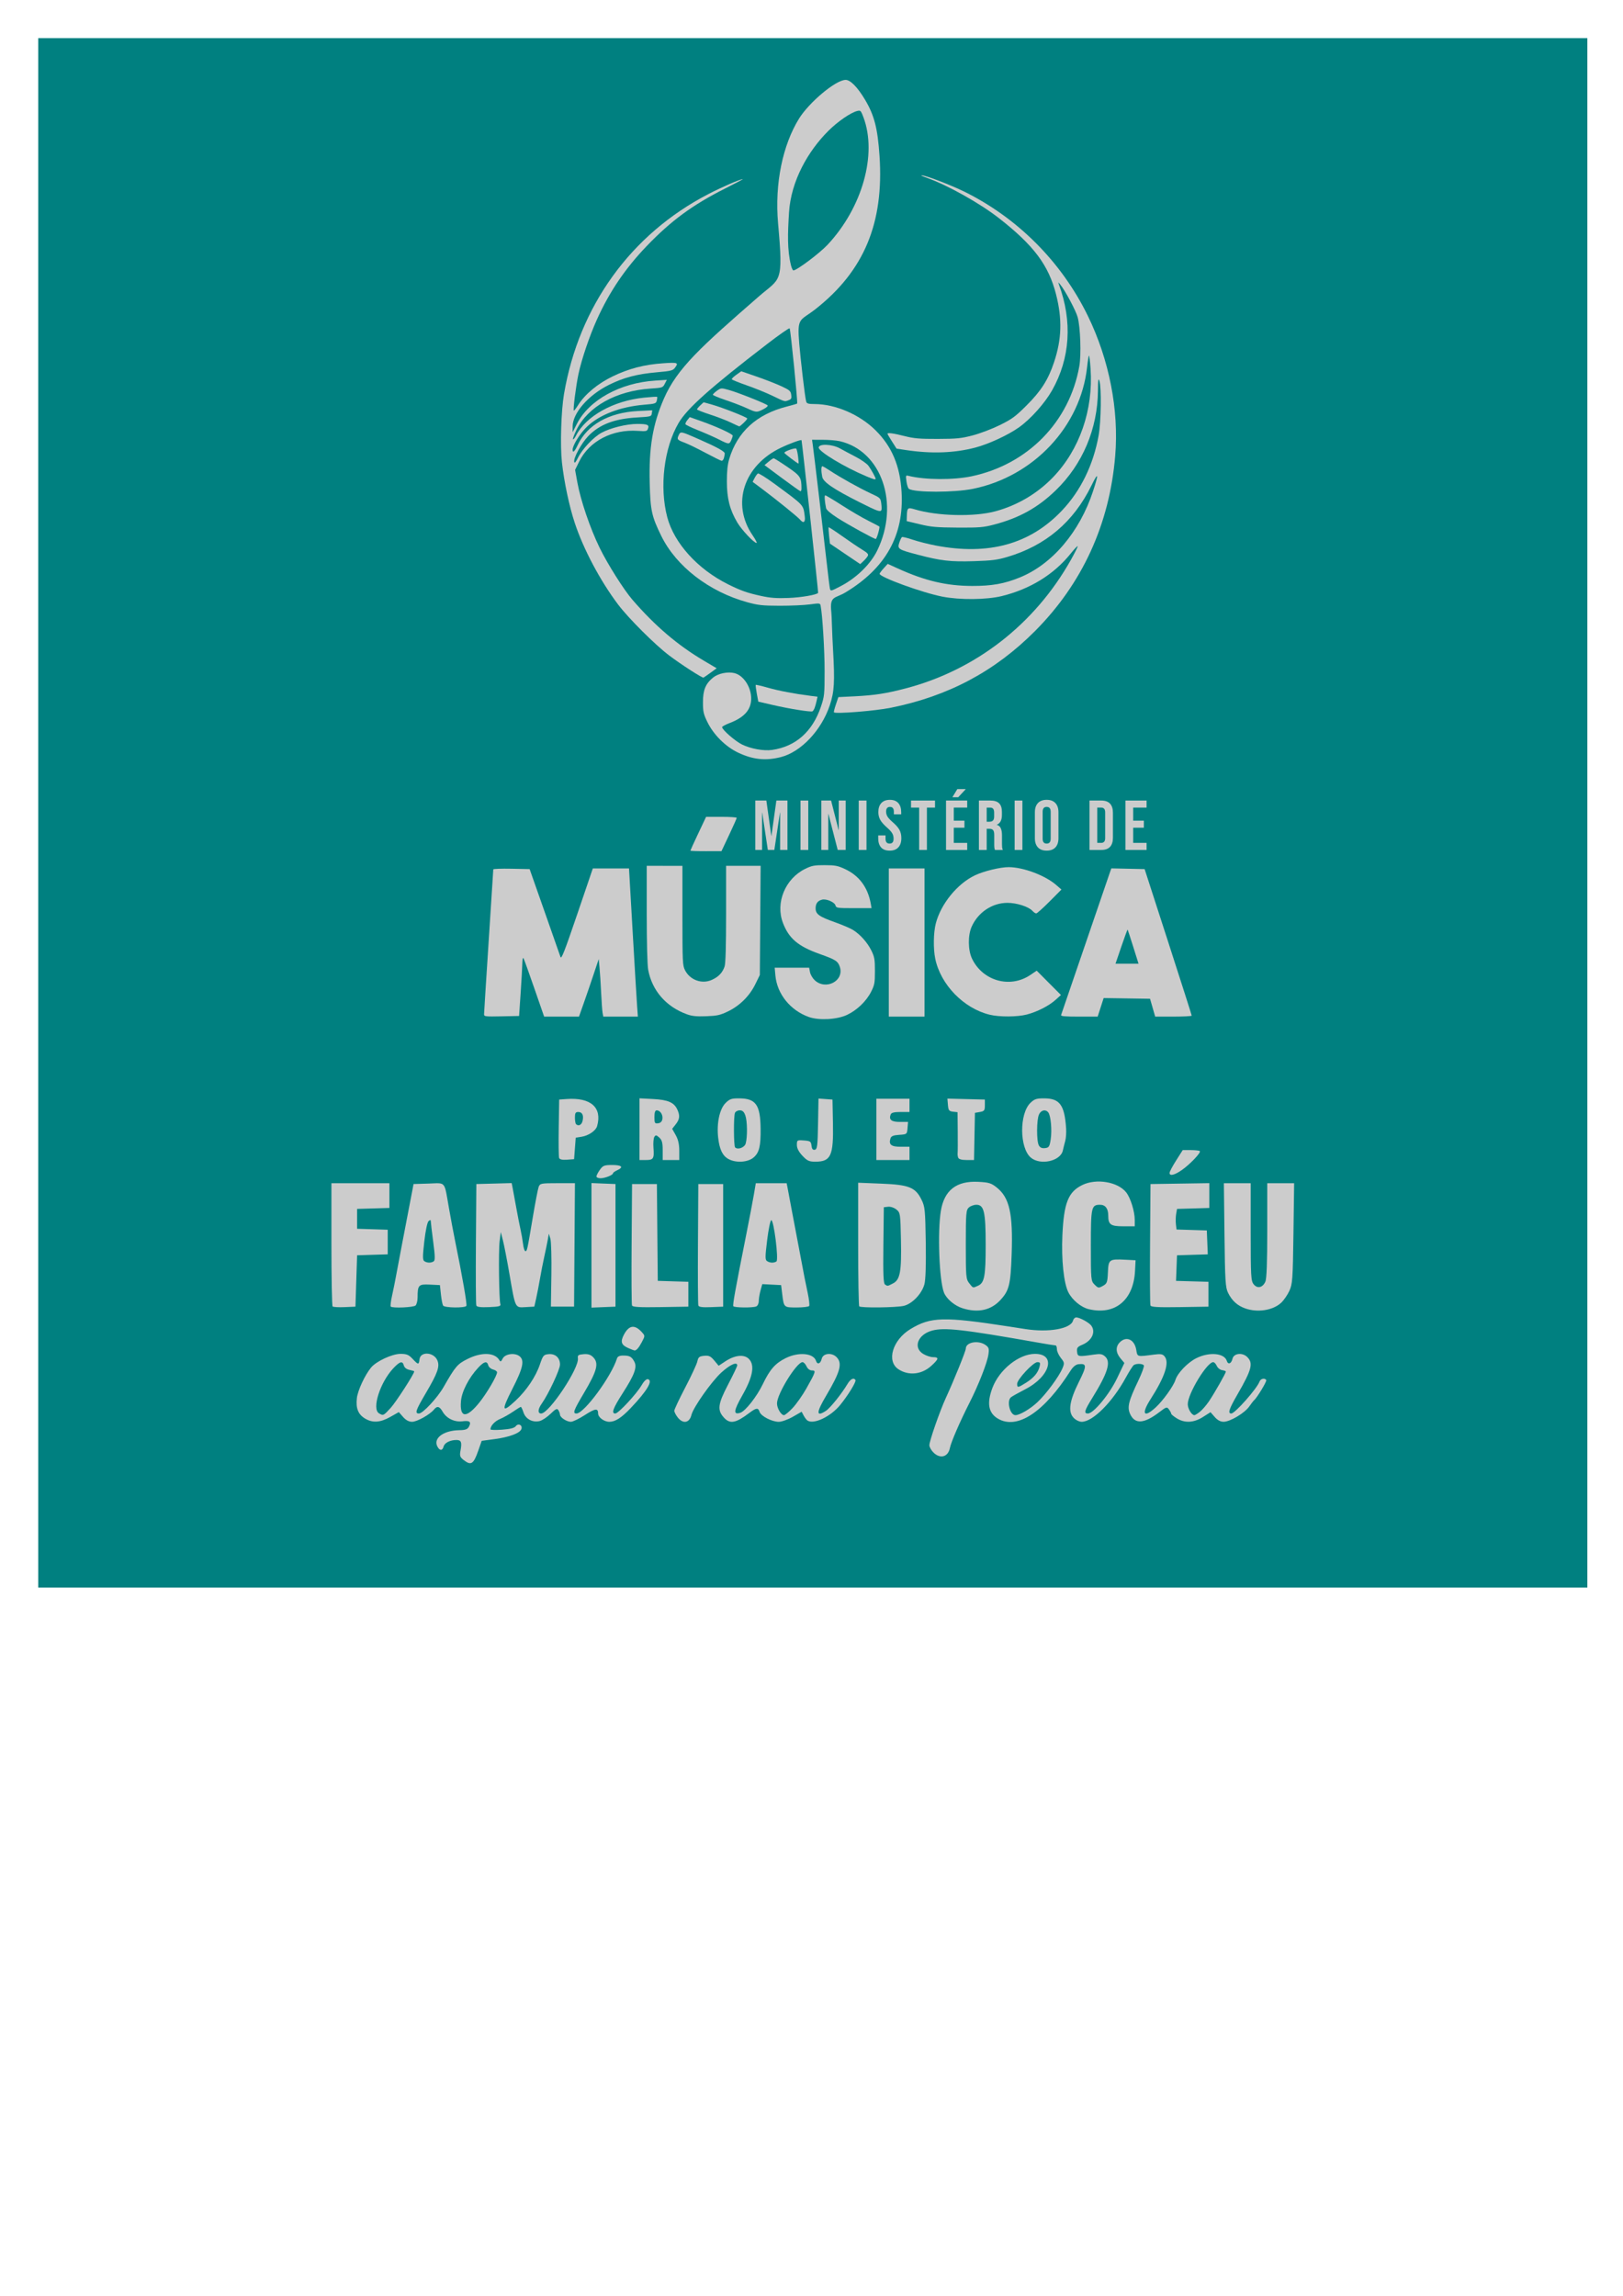 <?xml version="1.0" encoding="UTF-8" standalone="no"?>
<!-- Created with Inkscape (http://www.inkscape.org/) -->

<svg
   width="210mm"
   height="297mm"
   viewBox="0 0 210 297"
   version="1.1"
   id="svg5"
   inkscape:version="1.1.2 (0a00cf5339, 2022-02-04)"
   sodipodi:docname="ministerio_musica.svg"
   xmlns:inkscape="http://www.inkscape.org/namespaces/inkscape"
   xmlns:sodipodi="http://sodipodi.sourceforge.net/DTD/sodipodi-0.dtd"
   xmlns="http://www.w3.org/2000/svg"
   xmlns:svg="http://www.w3.org/2000/svg">
  <sodipodi:namedview
     id="namedview7"
     pagecolor="#ffffff"
     bordercolor="#000000"
     borderopacity="0.25"
     inkscape:pageshadow="2"
     inkscape:pageopacity="0.0"
     inkscape:pagecheckerboard="0"
     inkscape:document-units="mm"
     showgrid="false"
     inkscape:zoom="0.75366162"
     inkscape:cx="400.71033"
     inkscape:cy="559.93298"
     inkscape:window-width="1920"
     inkscape:window-height="1043"
     inkscape:window-x="0"
     inkscape:window-y="0"
     inkscape:window-maximized="1"
     inkscape:current-layer="layer1" />
  <defs
     id="defs2" />
  <g
     inkscape:label="Layer 1"
     inkscape:groupmode="layer"
     id="layer1">
    <path
       style="fill:#000000;stroke-width:0.265"
       id="path101027"
       d="" />
    <path
       style="fill:#000000;stroke-width:0.265"
       id="path101007"
       d="" />
    <path
       style="fill:#000000;stroke-width:0.265"
       id="path100687"
       d="" />
    <path
       style="fill:#000000;stroke-width:0.265"
       id="path100667"
       d="" />
    <path
       style="fill:#000000;stroke-width:0.265"
       id="path100647"
       d="" />
    <path
       style="fill:#000000;stroke-width:0.265"
       id="path100471"
       d="" />
    <rect
       style="fill:#008080;fill-rule:evenodd;stroke:none;stroke-width:0.733;stroke-dashoffset:263.639;stop-color:#000000"
       id="rect94049"
       width="200.442"
       height="200.442"
       x="4.946"
       y="4.932"
       inkscape:export-filename="/home/tqi_rosilva/Desktop/rect94049.png"
       inkscape:export-xdpi="90"
       inkscape:export-ydpi="90" />
    <path
       id="path509"
       style="fill:#cccccc;fill-rule:evenodd;stroke:none;stroke-width:0.34;stroke-dashoffset:263.639;stop-color:#000000"
       d="m 109.42,10.336 c -1.296,0 -4.754,2.936 -6.039,5.017 -2.081,3.373 -3.169,8.345 -2.704,13.554 0.706,7.907 0.31,7 -2.505,9.455 -7.411,6.465 -10.55,9.244 -12.281,13.235 -1.436,3.31 -1.941,6.315 -1.827,10.857 0.091,3.594 0.254,4.342 1.506,6.891 1.932,3.931 6.186,7.208 11.118,8.564 1.41,0.388 1.967,0.448 4.193,0.454 1.412,0.003 3.166,-0.075 3.899,-0.174 1.279,-0.173 1.334,-0.166 1.401,0.173 0.24,1.207 0.519,5.79 0.515,8.483 -0.004,2.993 -0.029,3.243 -0.473,4.562 -1.087,3.234 -3.256,5.163 -6.305,5.607 -1.088,0.158 -2.766,-0.142 -3.903,-0.698 -0.893,-0.437 -2.58,-1.909 -2.58,-2.251 0,-0.086 0.441,-0.324 0.979,-0.53 1.91,-0.731 2.787,-1.734 2.781,-3.182 -0.005,-1.482 -0.994,-2.981 -2.158,-3.273 -0.866,-0.217 -2.103,0.035 -2.754,0.562 -0.994,0.805 -1.332,1.625 -1.328,3.225 0.003,1.199 0.074,1.515 0.572,2.539 0.8,1.644 2.352,3.188 3.981,3.96 1.921,0.909 3.566,1.08 5.54,0.573 2.599,-0.667 5.235,-3.458 6.317,-6.69 0.586,-1.75 0.662,-3.047 0.42,-7.206 -0.127,-2.178 -0.163,-4.356 -0.217,-4.833 -0.248,-2.181 0.451,-1.742 1.832,-2.574 5.198,-3.13 7.582,-7.396 7.255,-12.985 -0.198,-3.383 -1.246,-5.876 -3.35,-7.968 -2.07,-2.059 -5.205,-3.41 -7.921,-3.413 -0.776,-0.001 -0.992,-0.062 -1.066,-0.301 -0.174,-0.556 -0.757,-5.766 -0.903,-7.496 -0.299,-3.535 0.094,-2.899 2.133,-4.507 6.263,-4.94 8.838,-11.119 8.253,-19.799 -0.241,-3.569 -0.674,-5.25 -1.873,-7.265 -0.961,-1.614 -1.893,-2.567 -2.511,-2.567 z m 1.758,3.982 v 3.3e-4 c 0.209,0.012 0.301,0.208 0.548,0.868 1.788,4.78 -0.149,11.66 -4.635,16.465 -1.039,1.112 -3.993,3.331 -4.435,3.331 -0.074,0 -0.218,-0.287 -0.307,-0.642 -0.511,-2.051 -0.424,-4.164 -0.259,-6.838 0.254,-4.123 2.489,-7.988 5.107,-10.588 1.216,-1.208 2.87,-2.343 3.724,-2.557 0.106,-0.027 0.188,-0.043 0.258,-0.039 z m -9.016,28.152 c 0.005,2.59e-4 0.007,0.001 0.009,0.004 0.122,0.148 1.072,9.631 0.974,9.729 -0.037,0.037 -0.648,0.215 -1.358,0.397 -3.889,0.995 -6.377,3.262 -7.431,6.774 -0.217,0.723 -0.308,1.584 -0.306,2.91 0.003,2.196 0.376,3.662 1.349,5.306 0.578,0.977 2.158,2.653 2.5,2.653 0.088,0 -0.149,-0.455 -0.529,-1.01 -2.756,-4.038 -1.15,-9.003 3.657,-11.304 1.147,-0.549 2.659,-1.102 2.684,-0.98 0.106,0.526 2.191,19.712 2.148,19.756 -0.259,0.259 -2.225,0.591 -3.865,0.652 -1.527,0.057 -2.313,-0.002 -3.509,-0.262 -1.784,-0.388 -2.62,-0.682 -4.279,-1.507 -3.935,-1.956 -6.982,-5.32 -7.871,-8.689 -1.03,-3.905 -0.42,-8.958 1.47,-12.181 1.109,-1.891 4.129,-4.584 11.444,-10.204 1.501,-1.154 2.782,-2.051 2.913,-2.043 z m 2.909,14.422 1.414,0.004 c 0.778,0.003 1.752,0.082 2.165,0.178 5.432,1.252 7.789,8.112 4.858,14.138 -0.853,1.754 -2.658,3.525 -4.67,4.583 -1.298,0.682 -1.35,0.696 -1.446,0.396 v -3.29e-4 c -0.037,-0.118 -0.232,-1.677 -0.432,-3.466 -0.419,-3.748 -1.66,-14.239 -1.797,-15.19 z"
       sodipodi:nodetypes="sssssssscssccsssscsscssscssssscssssssccsssssssscccssscsscsccscssssccccsssccscc" />
    <path
       id="path597"
       style="fill:#cccccc;fill-rule:evenodd;stroke:none;stroke-width:0.34;stroke-dashoffset:263.639;stop-color:#000000"
       d="m 143.795,112.338 -0.198,0.561 c -0.109,0.309 -1.553,4.528 -3.209,9.376 -1.656,4.848 -3.047,8.911 -3.091,9.029 -0.061,0.165 0.473,0.214 2.325,0.214 h 2.405 l 0.387,-1.202 0.387,-1.202 3.002,0.046 3.002,0.047 0.332,1.155 0.332,1.155 h 2.364 c 1.301,0 2.363,-0.058 2.362,-0.128 -0.002,-0.071 -1.373,-4.365 -3.047,-9.542 l -3.045,-9.414 -2.154,-0.048 z m 2.106,7.92 c 0.025,0.027 0.353,1.032 0.73,2.232 l 0.685,2.182 h -1.49 -1.491 l 0.761,-2.232 c 0.418,-1.227 0.781,-2.209 0.806,-2.182 z" />
    <path
       style="fill:#cccccc;fill-rule:evenodd;stroke:none;stroke-width:0.34;stroke-dashoffset:263.639;stop-color:#000000"
       d="m 115.003,112.347 v 9.585 9.585 h 2.311 2.311 v -9.585 -9.585 h -2.311 z"
       id="path601" />
    <path
       style="fill:#cccccc;fill-rule:evenodd;stroke:none;stroke-width:0.34;stroke-dashoffset:263.639;stop-color:#000000"
       d="m 76.705,112.347 -2.021,5.936 c -1.639,4.813 -2.048,5.857 -2.162,5.52 -0.077,-0.229 -1.007,-2.881 -2.067,-5.893 l -1.926,-5.477 -2.351,-0.048 c -1.293,-0.026 -2.352,0.012 -2.352,0.086 -6.4e-4,0.073 -0.269,4.254 -0.597,9.29 -0.328,5.036 -0.597,9.294 -0.598,9.462 -0.002,0.279 0.187,0.301 2.266,0.257 l 2.268,-0.048 0.197,-2.91 c 0.108,-1.6 0.207,-3.333 0.219,-3.851 0.014,-0.6 0.073,-0.848 0.163,-0.685 0.078,0.141 0.709,1.893 1.401,3.894 l 1.26,3.637 h 2.255 2.255 l 0.62,-1.754 c 0.341,-0.965 0.916,-2.64 1.276,-3.723 l 0.656,-1.968 0.107,1.113 c 0.059,0.612 0.152,2.075 0.208,3.252 0.055,1.177 0.14,2.351 0.189,2.61 l 0.089,0.471 h 2.237 2.237 l -0.103,-1.412 c -0.056,-0.777 -0.314,-5.09 -0.573,-9.585 l -0.471,-8.173 h -2.341 z"
       id="path599" />
    <path
       style="fill:#cccccc;fill-rule:evenodd;stroke:none;stroke-width:0.34;stroke-dashoffset:263.639;stop-color:#000000"
       d="m 130.529,112.179 c -1.092,-0.005 -3.229,0.51 -4.375,1.055 -2.29,1.088 -4.41,3.691 -5.07,6.225 -0.306,1.176 -0.34,3.274 -0.074,4.561 0.697,3.367 3.678,6.434 7.048,7.251 1.262,0.306 3.566,0.295 4.793,-0.023 1.353,-0.35 2.87,-1.125 3.734,-1.905 l 0.69,-0.623 -1.568,-1.574 -1.567,-1.574 -0.838,0.564 c -2.615,1.76 -6.136,0.774 -7.529,-2.109 -0.53,-1.097 -0.551,-3.036 -0.045,-4.157 0.842,-1.864 2.663,-3.072 4.631,-3.072 1.191,-1.4e-4 2.733,0.494 3.219,1.031 0.169,0.186 0.393,0.339 0.498,0.339 0.105,0 0.882,-0.696 1.728,-1.546 l 1.537,-1.546 -0.685,-0.593 c -1.427,-1.237 -4.241,-2.294 -6.126,-2.303 z"
       id="path595" />
    <path
       style="fill:#cccccc;fill-rule:evenodd;stroke:none;stroke-width:0.34;stroke-dashoffset:263.639;stop-color:#000000"
       d="m 83.681,112.005 v 6.216 c 0,3.764 0.074,6.617 0.187,7.232 0.497,2.7 2.328,4.799 5.031,5.768 0.662,0.237 1.23,0.293 2.487,0.245 1.406,-0.054 1.786,-0.138 2.784,-0.614 1.531,-0.731 2.816,-2.004 3.56,-3.527 l 0.585,-1.198 0.051,-7.06 0.051,-7.06 h -2.234 -2.234 v 6.222 c 0,4.198 -0.063,6.411 -0.195,6.804 -0.268,0.801 -0.784,1.339 -1.663,1.734 -1.273,0.572 -2.808,0.018 -3.454,-1.248 -0.318,-0.622 -0.337,-1.032 -0.337,-7.086 v -6.425 h -2.311 z"
       id="path593" />
    <path
       style="fill:#cccccc;fill-rule:evenodd;stroke:none;stroke-width:0.34;stroke-dashoffset:263.639;stop-color:#000000"
       d="m 106.702,111.92 c -1.341,0 -1.667,0.062 -2.517,0.479 -2.587,1.27 -3.872,4.384 -2.883,6.986 0.766,2.015 1.961,3.032 4.719,4.014 2.107,0.751 2.397,0.935 2.643,1.679 0.6,1.817 -1.831,3.087 -3.27,1.709 -0.267,-0.255 -0.533,-0.72 -0.591,-1.033 l -0.107,-0.569 h -2.23 -2.23 l 0.091,1.004 c 0.217,2.393 1.921,4.512 4.321,5.373 1.293,0.464 3.617,0.344 4.915,-0.254 1.287,-0.592 2.522,-1.769 3.142,-2.994 0.454,-0.897 0.501,-1.148 0.501,-2.7 0,-1.515 -0.054,-1.82 -0.464,-2.653 -0.508,-1.031 -1.426,-2.063 -2.365,-2.656 -0.332,-0.21 -1.41,-0.668 -2.396,-1.019 -2.006,-0.714 -2.449,-1.036 -2.449,-1.783 0,-0.617 0.267,-0.976 0.833,-1.118 0.559,-0.14 1.629,0.323 1.741,0.754 0.085,0.324 0.229,0.345 2.377,0.345 h 2.286 l -0.097,-0.556 c -0.371,-2.126 -1.51,-3.658 -3.353,-4.509 -0.936,-0.432 -1.278,-0.497 -2.617,-0.497 z"
       id="path591" />
    <path
       style="fill:#cccccc;fill-rule:evenodd;stroke:none;stroke-width:0.34;stroke-dashoffset:263.639;stop-color:#000000"
       d="m 91.361,105.672 -1.016,2.149 c -0.559,1.182 -1.016,2.183 -1.016,2.225 0,0.042 0.905,0.073 2.011,0.07 l 2.011,-0.005 0.988,-2.092 c 0.543,-1.15 0.986,-2.149 0.984,-2.22 -0.002,-0.071 -0.894,-0.128 -1.983,-0.128 z"
       id="path589" />
    <path
       style="fill:#cccccc;fill-rule:evenodd;stroke:none;stroke-width:0.34;stroke-dashoffset:263.639;stop-color:#000000"
       d="m 97.786,88.6 c -0.034,0.034 0.027,0.535 0.134,1.115 l 0.196,1.053 1.896,0.438 c 2.111,0.488 4.903,0.933 5.116,0.816 0.076,-0.042 0.201,-0.242 0.278,-0.445 0.076,-0.203 0.192,-0.611 0.256,-0.907 l 0.117,-0.539 -0.908,-0.115 c -2.09,-0.265 -4.082,-0.644 -5.507,-1.048 -0.835,-0.237 -1.545,-0.402 -1.579,-0.368 z"
       id="path553" />
    <path
       style="fill:#cccccc;fill-rule:evenodd;stroke:none;stroke-width:0.34;stroke-dashoffset:263.639;stop-color:#000000"
       d="m 107.22,68.215 c -0.031,0.033 -0.007,0.521 0.055,1.086 l 0.112,1.027 1.959,1.325 1.959,1.325 0.41,-0.384 c 0.226,-0.211 0.48,-0.512 0.565,-0.669 h -3.3e-4 c 0.124,-0.23 -0.021,-0.392 -0.743,-0.833 -0.493,-0.301 -1.654,-1.085 -2.578,-1.742 -0.925,-0.657 -1.706,-1.168 -1.737,-1.136 z"
       id="path551" />
    <path
       style="fill:#cccccc;fill-rule:evenodd;stroke:none;stroke-width:0.34;stroke-dashoffset:263.639;stop-color:#000000"
       d="m 106.781,64.08 c -0.131,0 -0.087,0.706 0.102,1.652 0.047,0.235 0.585,0.697 1.486,1.276 1.318,0.847 4.705,2.709 4.943,2.717 0.058,0.002 0.204,-0.345 0.323,-0.772 0.119,-0.426 0.187,-0.802 0.15,-0.836 -0.037,-0.033 -0.682,-0.37 -1.435,-0.749 -0.753,-0.378 -2.282,-1.273 -3.397,-1.988 -1.115,-0.715 -2.093,-1.3 -2.172,-1.3 z"
       id="path549" />
    <path
       style="fill:#cccccc;fill-rule:evenodd;stroke:none;stroke-width:0.34;stroke-dashoffset:263.639;stop-color:#000000"
       d="m 98.063,61.253 c -0.098,0.061 -0.292,0.329 -0.43,0.596 l -0.251,0.485 1.322,0.99 c 1.825,1.367 4.526,3.555 4.809,3.897 0.451,0.543 0.719,0.348 0.612,-0.445 -0.206,-1.52 -0.027,-1.329 -3.964,-4.223 -1.055,-0.776 -2,-1.361 -2.098,-1.3 z"
       id="path547" />
    <path
       style="fill:#cccccc;fill-rule:evenodd;stroke:none;stroke-width:0.34;stroke-dashoffset:263.639;stop-color:#000000"
       d="m 106.405,60.315 c -0.16,0 -0.169,0.622 -0.02,1.368 0.138,0.691 1.48,1.603 4.845,3.295 2.289,1.151 2.65,1.282 2.81,1.021 0.046,-0.075 0.04,-0.463 -0.013,-0.861 -0.095,-0.711 -0.123,-0.737 -1.373,-1.315 -1.434,-0.662 -3.977,-2.082 -5.265,-2.939 -0.469,-0.312 -0.912,-0.568 -0.984,-0.568 z"
       id="path545" />
    <path
       style="fill:#cccccc;fill-rule:evenodd;stroke:none;stroke-width:0.34;stroke-dashoffset:263.639;stop-color:#000000"
       d="m 100.108,59.288 c -0.077,0 -0.377,0.199 -0.665,0.442 l -0.525,0.442 2.266,1.683 c 1.246,0.926 2.324,1.69 2.395,1.698 0.071,0.008 0.127,-0.158 0.126,-0.37 -0.007,-1.429 -0.138,-1.628 -1.836,-2.788 -0.891,-0.608 -1.684,-1.106 -1.761,-1.106 z"
       id="path543" />
    <path
       style="fill:#cccccc;fill-rule:evenodd;stroke:none;stroke-width:0.34;stroke-dashoffset:263.639;stop-color:#000000"
       d="m 102.922,58.012 c -0.359,6.47e-4 -1.443,0.402 -1.435,0.567 0.005,0.101 1.704,1.394 1.833,1.394 0.031,0 0.006,-0.404 -0.056,-0.899 -0.062,-0.494 -0.169,-0.96 -0.237,-1.036 -0.016,-0.018 -0.053,-0.026 -0.104,-0.026 z"
       id="path541" />
    <path
       style="fill:#cccccc;fill-rule:evenodd;stroke:none;stroke-width:0.34;stroke-dashoffset:263.639;stop-color:#000000"
       d="m 106.926,57.546 c -0.56,-0.021 -0.994,0.094 -0.994,0.356 0,0.52 3.339,2.534 6.162,3.716 0.989,0.414 1.198,0.469 1.198,0.314 0,-0.167 -0.556,-1.175 -0.925,-1.678 -0.197,-0.269 -0.936,-0.788 -1.642,-1.154 -0.706,-0.366 -1.629,-0.858 -2.051,-1.094 -0.502,-0.281 -1.188,-0.438 -1.747,-0.459 z"
       id="path539" />
    <path
       style="fill:#cccccc;fill-rule:evenodd;stroke:none;stroke-width:0.34;stroke-dashoffset:263.639;stop-color:#000000"
       d="m 88.124,55.961 c -0.165,0.023 -0.222,0.15 -0.315,0.355 -0.242,0.532 -0.189,0.595 0.835,0.979 0.424,0.159 1.617,0.741 2.653,1.294 1.036,0.553 1.97,1.013 2.077,1.023 0.107,0.01 0.24,-0.155 0.297,-0.367 0.057,-0.212 0.104,-0.475 0.106,-0.584 0.003,-0.254 -0.986,-0.802 -3.25,-1.799 -1.551,-0.683 -2.128,-0.939 -2.404,-0.901 z"
       id="path535" />
    <path
       style="fill:#cccccc;fill-rule:evenodd;stroke:none;stroke-width:0.34;stroke-dashoffset:263.639;stop-color:#000000"
       d="m 89.246,53.962 -0.306,0.378 c -0.168,0.208 -0.283,0.449 -0.254,0.535 0.029,0.086 0.782,0.448 1.674,0.803 0.892,0.356 2.084,0.882 2.649,1.169 1.279,0.651 1.354,0.657 1.598,0.122 0.109,-0.24 0.199,-0.514 0.199,-0.609 0,-0.214 -2.061,-1.163 -4.059,-1.868 z"
       id="path533" />
    <path
       style="fill:#cccccc;fill-rule:evenodd;stroke:none;stroke-width:0.34;stroke-dashoffset:263.639;stop-color:#000000"
       d="m 91.038,52.042 -0.427,0.4 c -0.235,0.22 -0.426,0.454 -0.426,0.519 0,0.065 0.751,0.362 1.669,0.66 0.918,0.298 2.131,0.764 2.696,1.035 0.565,0.272 1.061,0.5 1.103,0.508 0.042,0.008 0.292,-0.192 0.556,-0.445 0.264,-0.253 0.48,-0.512 0.48,-0.575 0,-0.157 -3.25,-1.438 -4.58,-1.806 z"
       id="path529" />
    <path
       style="fill:#cccccc;fill-rule:evenodd;stroke:none;stroke-width:0.34;stroke-dashoffset:263.639;stop-color:#000000"
       d="m 93.366,50.256 c -0.2,0.011 -0.335,0.104 -0.597,0.291 -0.292,0.208 -0.53,0.44 -0.53,0.517 0,0.077 0.744,0.389 1.654,0.694 0.91,0.305 2.123,0.77 2.696,1.034 1.276,0.588 1.316,0.591 2.181,0.149 0.388,-0.198 0.632,-0.42 0.55,-0.501 -0.238,-0.232 -3.825,-1.66 -4.973,-1.979 -0.518,-0.144 -0.782,-0.215 -0.981,-0.205 z"
       id="path527" />
    <path
       style="fill:#cccccc;fill-rule:evenodd;stroke:none;stroke-width:0.34;stroke-dashoffset:263.639;stop-color:#000000"
       d="m 95.909,48.03 -0.632,0.451 c -0.348,0.248 -0.615,0.509 -0.593,0.581 0.021,0.072 0.885,0.425 1.921,0.784 1.035,0.359 2.537,0.968 3.337,1.353 1.678,0.806 1.566,0.776 2.101,0.572 0.345,-0.131 0.399,-0.246 0.331,-0.706 -0.072,-0.491 -0.212,-0.61 -1.299,-1.112 -0.67,-0.309 -2.106,-0.869 -3.192,-1.243 z"
       id="path525" />
    <path
       style="fill:#cccccc;fill-rule:evenodd;stroke:none;stroke-width:0.34;stroke-dashoffset:263.639;stop-color:#000000"
       d="m 96.124,23.173 c -0.353,0 -2.674,1.004 -4.466,1.932 -10.037,5.197 -16.75,14.497 -18.684,25.882 -0.369,2.175 -0.505,6.644 -0.267,8.81 0.277,2.528 0.944,5.684 1.656,7.836 1.129,3.415 3.299,7.503 5.61,10.568 1.345,1.784 4.778,5.209 6.603,6.588 1.573,1.188 4.299,2.947 4.453,2.873 0.053,-0.026 0.458,-0.308 0.9,-0.628 l 0.803,-0.582 -1.661,-0.982 c -3.392,-2.006 -6.294,-4.479 -9.23,-7.868 -1.119,-1.291 -3.232,-4.639 -4.258,-6.744 -1.235,-2.535 -2.459,-6.134 -2.881,-8.467 l -0.29,-1.605 0.529,-1.075 c 1.302,-2.645 4.282,-4.203 7.597,-3.97 1.073,0.075 1.18,0.052 1.305,-0.281 0.189,-0.505 -0.056,-0.614 -1.377,-0.617 -1.38,-0.003 -3.481,0.514 -4.632,1.141 -1.045,0.569 -2.478,2.088 -3.049,3.231 -0.302,0.604 -0.441,0.756 -0.486,0.531 -0.104,-0.514 0.952,-2.442 1.833,-3.347 1.447,-1.486 3.369,-2.222 6.232,-2.389 1.854,-0.108 1.917,-0.124 1.973,-0.521 l 0.058,-0.41 -1.855,0.094 c -3.756,0.191 -6.565,1.783 -7.8,4.42 -0.391,0.835 -0.645,1.063 -0.645,0.579 0,-0.558 0.938,-2.073 1.814,-2.928 1.621,-1.583 4.321,-2.626 7.473,-2.888 1.398,-0.116 1.507,-0.153 1.604,-0.54 0.057,-0.229 0.076,-0.443 0.041,-0.477 -0.035,-0.034 -0.794,0.012 -1.686,0.103 -3.97,0.401 -7.524,2.383 -8.809,4.911 -0.16,0.315 -0.335,0.528 -0.389,0.474 -0.054,-0.054 0.148,-0.598 0.448,-1.208 1.485,-3.017 5.125,-5.051 9.569,-5.347 1.553,-0.104 1.599,-0.119 1.858,-0.62 l 0.265,-0.514 -1.519,0.099 c -4.528,0.293 -8.549,2.514 -10.113,5.585 l -0.556,1.092 0.001,-0.752 c 0.004,-1.717 2.016,-4.03 4.66,-5.355 1.922,-0.963 3.671,-1.422 6.287,-1.65 1.726,-0.151 2.011,-0.22 2.269,-0.554 0.533,-0.688 0.408,-0.738 -1.506,-0.607 -2.445,0.167 -4.435,0.684 -6.528,1.693 -1.908,0.92 -3.578,2.301 -4.448,3.679 -0.263,0.417 -0.524,0.758 -0.578,0.758 -0.134,3.5e-4 0.27,-3.208 0.597,-4.738 0.413,-1.932 1.428,-4.925 2.398,-7.072 1.621,-3.588 3.672,-6.612 6.431,-9.482 3.157,-3.285 5.926,-5.321 10.088,-7.417 1.358,-0.684 2.419,-1.244 2.357,-1.244 z"
       id="path519" />
    <path
       style="fill:#cccccc;fill-rule:evenodd;stroke:none;stroke-width:0.34;stroke-dashoffset:263.639;stop-color:#000000"
       d="m 119.223,22.672 c -0.109,0.007 0.221,0.161 0.732,0.342 2.644,0.938 6.792,3.258 9.255,5.176 4.535,3.53 6.474,6.113 7.435,9.902 0.81,3.191 0.733,5.781 -0.26,8.762 -0.759,2.279 -1.678,3.722 -3.568,5.605 -1.442,1.437 -1.873,1.754 -3.441,2.529 -0.998,0.493 -2.55,1.084 -3.504,1.334 -1.504,0.394 -2.055,0.45 -4.536,0.457 -2.362,0.007 -3.066,-0.053 -4.302,-0.367 -1.426,-0.362 -2.202,-0.465 -2.202,-0.293 0,0.045 0.265,0.496 0.588,1.002 l 0.588,0.92 1.252,0.187 c 3.281,0.49 6.24,0.382 8.934,-0.326 1.746,-0.459 4.264,-1.626 5.667,-2.628 1.503,-1.072 3.317,-3.101 4.26,-4.763 2.352,-4.148 2.66,-8.925 0.886,-13.729 -0.112,-0.303 -0.09,-0.298 0.189,0.043 0.634,0.775 2.007,3.353 2.243,4.21 0.354,1.289 0.475,4.862 0.215,6.335 -1.274,7.198 -6.659,12.706 -13.929,14.244 -2.349,0.497 -6.039,0.475 -8.138,-0.048 -0.403,-0.101 -0.409,-0.085 -0.298,0.726 0.062,0.456 0.206,0.886 0.318,0.955 0.791,0.489 5.872,0.483 8.288,-0.009 7.85,-1.6 13.916,-8.062 14.762,-15.728 0.086,-0.783 0.196,-1.462 0.243,-1.509 0.047,-0.047 0.141,0.724 0.209,1.715 0.362,5.313 -1.418,10.45 -4.861,14.028 -2.03,2.11 -4.62,3.637 -7.465,4.403 -2.734,0.736 -7.516,0.62 -10.417,-0.253 -0.93,-0.28 -1,-0.219 -1.033,0.897 l -0.018,0.623 1.712,0.41 c 1.465,0.351 2.167,0.413 4.878,0.428 2.812,0.016 3.339,-0.027 4.707,-0.386 3.275,-0.858 5.67,-2.188 7.999,-4.441 3.464,-3.352 5.411,-7.955 5.452,-12.893 0.012,-1.427 0.048,-1.671 0.187,-1.257 0.284,0.847 0.222,5.283 -0.099,7.063 -0.687,3.812 -2.327,7.164 -4.759,9.724 -4.123,4.34 -9.475,5.819 -16.327,4.509 -0.95,-0.182 -2.288,-0.521 -2.974,-0.754 -0.686,-0.233 -1.308,-0.386 -1.384,-0.339 -0.076,0.047 -0.231,0.366 -0.344,0.71 -0.273,0.826 -0.154,0.904 2.368,1.569 3.014,0.794 4.239,0.934 7.313,0.837 2.297,-0.072 2.987,-0.159 4.279,-0.541 4.981,-1.469 8.596,-4.538 10.906,-9.256 0.892,-1.822 0.958,-1.556 0.19,0.77 -1.74,5.274 -5.273,9.429 -9.467,11.136 -2.007,0.817 -3.613,1.103 -6.164,1.097 -3.318,-0.007 -6.095,-0.659 -9.614,-2.258 l -1.313,-0.597 -0.522,0.574 c -0.287,0.316 -0.524,0.634 -0.527,0.707 -0.016,0.434 5.507,2.446 8.125,2.959 2.248,0.441 5.705,0.409 7.669,-0.07 3.676,-0.896 6.765,-2.801 8.94,-5.513 0.45,-0.561 0.852,-0.986 0.893,-0.945 0.041,0.041 -0.351,0.833 -0.872,1.76 -4.673,8.325 -12.319,14.27 -21.409,16.645 -2.5,0.653 -4.021,0.888 -6.573,1.015 l -2.109,0.105 -0.317,0.937 c -0.174,0.515 -0.291,0.977 -0.261,1.027 0.148,0.239 5.298,-0.172 7.363,-0.587 7.428,-1.494 13.458,-4.701 18.659,-9.924 6.128,-6.153 9.637,-13.819 10.375,-22.661 0.495,-5.935 -0.769,-12.416 -3.526,-18.085 -3.386,-6.961 -9.047,-12.662 -15.976,-16.088 -1.737,-0.859 -5.131,-2.156 -5.569,-2.128 z"
       id="path517" />
    <g
       aria-label="MINISTÉRIO DE"
       id="text4382"
       style="font-size:9.129px;line-height:20.5;font-family:'Bebas Neue';-inkscape-font-specification:'Bebas Neue';text-align:center;letter-spacing:0.941px;text-anchor:middle;fill:#cccccc;fill-rule:evenodd;stroke-width:0.647;stroke-dashoffset:263.639;stop-color:#000000">
      <path
         d="m 97.726,103.563 h 1.433 l 0.639,4.573 h 0.018 l 0.639,-4.573 h 1.433 v 6.39 h -0.949 v -4.838 h -0.018 l -0.73,4.838 h -0.84 l -0.73,-4.838 h -0.018 v 4.838 h -0.876 z"
         id="path123" />
      <path
         d="m 103.579,103.563 h 1.004 v 6.39 h -1.004 z"
         id="path125" />
      <path
         d="m 106.273,103.563 h 1.26 l 0.977,3.825 h 0.018 v -3.825 h 0.895 v 6.39 h -1.032 l -1.205,-4.665 h -0.018 v 4.665 h -0.895 z"
         id="path127" />
      <path
         d="m 111.112,103.563 h 1.004 v 6.39 h -1.004 z"
         id="path129" />
      <path
         d="m 115.111,110.044 q -0.73,0 -1.105,-0.411 -0.374,-0.42 -0.374,-1.196 v -0.365 h 0.949 v 0.438 q 0,0.621 0.52,0.621 0.256,0 0.383,-0.146 0.137,-0.155 0.137,-0.493 0,-0.402 -0.183,-0.703 -0.183,-0.31 -0.676,-0.739 -0.621,-0.548 -0.867,-0.986 -0.246,-0.447 -0.246,-1.004 0,-0.758 0.383,-1.168 0.383,-0.42 1.114,-0.42 0.721,0 1.086,0.42 0.374,0.411 0.374,1.187 v 0.265 h -0.949 v -0.329 q 0,-0.329 -0.128,-0.475 -0.128,-0.155 -0.374,-0.155 -0.502,0 -0.502,0.612 0,0.347 0.183,0.648 0.192,0.301 0.685,0.73 0.63,0.548 0.867,0.995 0.237,0.447 0.237,1.05 0,0.785 -0.393,1.205 -0.383,0.42 -1.123,0.42 z"
         id="path131" />
      <path
         d="m 118.928,104.476 h -1.05 v -0.913 h 3.104 v 0.913 h -1.05 v 5.477 h -1.004 z"
         id="path133" />
      <path
         d="m 122.407,103.563 h 2.739 v 0.913 h -1.734 v 1.689 h 1.378 v 0.913 h -1.378 v 1.963 h 1.734 v 0.913 h -2.739 z m 1.461,-1.479 h 1.095 l -0.977,1.05 h -0.758 z"
         id="path135" />
      <path
         d="m 126.662,103.563 h 1.488 q 0.776,0 1.132,0.365 0.356,0.356 0.356,1.105 v 0.393 q 0,0.995 -0.657,1.26 v 0.018 q 0.365,0.11 0.511,0.447 0.155,0.338 0.155,0.904 v 1.123 q 0,0.274 0.018,0.447 0.018,0.164 0.091,0.329 h -1.022 q -0.055,-0.155 -0.073,-0.292 -0.018,-0.137 -0.018,-0.493 v -1.168 q 0,-0.438 -0.146,-0.612 -0.137,-0.173 -0.484,-0.173 h -0.347 v 2.739 h -1.004 z m 1.369,2.739 q 0.301,0 0.447,-0.155 0.155,-0.155 0.155,-0.52 v -0.493 q 0,-0.347 -0.128,-0.502 -0.119,-0.155 -0.383,-0.155 h -0.456 v 1.826 z"
         id="path137" />
      <path
         d="m 131.283,103.563 h 1.004 v 6.39 h -1.004 z"
         id="path139" />
      <path
         d="m 135.428,110.044 q -0.739,0 -1.132,-0.42 -0.393,-0.42 -0.393,-1.187 v -3.359 q 0,-0.767 0.393,-1.187 0.393,-0.42 1.132,-0.42 0.739,0 1.132,0.42 0.393,0.42 0.393,1.187 v 3.359 q 0,0.767 -0.393,1.187 -0.393,0.42 -1.132,0.42 z m 0,-0.913 q 0.52,0 0.52,-0.63 v -3.487 q 0,-0.63 -0.52,-0.63 -0.52,0 -0.52,0.63 v 3.487 q 0,0.63 0.52,0.63 z"
         id="path141" />
      <path
         d="m 140.971,103.563 h 1.534 q 0.749,0 1.123,0.402 0.374,0.402 0.374,1.178 v 3.232 q 0,0.776 -0.374,1.178 -0.374,0.402 -1.123,0.402 h -1.534 z m 1.515,5.477 q 0.246,0 0.374,-0.146 0.137,-0.146 0.137,-0.475 v -3.323 q 0,-0.329 -0.137,-0.475 -0.128,-0.146 -0.374,-0.146 h -0.511 v 4.564 z"
         id="path143" />
      <path
         d="m 145.619,103.563 h 2.739 v 0.913 h -1.734 v 1.689 h 1.378 v 0.913 h -1.378 v 1.963 h 1.734 v 0.913 h -2.739 z"
         id="path145" />
    </g>
    <path
       style="fill:#cccccc;stroke-width:0.214"
       d="m 59.978,188.865 c -0.467,-0.367 -0.518,-0.529 -0.388,-1.238 0.194,-1.062 0.084,-1.34 -0.53,-1.34 -0.818,0 -1.536,0.364 -1.661,0.841 -0.148,0.565 -0.503,0.57 -0.802,0.012 -0.576,-1.076 0.777,-2.09 2.834,-2.123 0.784,-0.013 1.062,-0.113 1.242,-0.449 0.337,-0.63 0.106,-0.827 -0.825,-0.702 -1.024,0.137 -2.079,-0.37 -2.572,-1.236 -0.406,-0.713 -0.711,-0.786 -1.134,-0.271 -0.533,0.649 -2.188,1.571 -2.82,1.571 -0.417,0 -0.8,-0.205 -1.17,-0.626 l -0.549,-0.626 -1.109,0.626 c -1.303,0.735 -2.296,0.795 -3.277,0.197 -0.881,-0.537 -1.192,-1.321 -1.042,-2.63 0.115,-1.003 1.043,-2.999 1.842,-3.961 0.678,-0.817 2.722,-1.766 3.802,-1.766 0.795,0 1.069,0.113 1.564,0.643 0.738,0.79 0.811,0.794 0.897,0.054 0.121,-1.052 1.864,-0.936 2.316,0.155 0.327,0.791 0.03,1.63 -1.5,4.229 -1.317,2.239 -1.451,2.635 -0.887,2.635 0.502,0 2.387,-2.027 3.188,-3.429 1.533,-2.682 1.78,-2.971 3.11,-3.635 1.805,-0.902 3.514,-0.839 4.097,0.152 0.149,0.253 0.231,0.216 0.434,-0.192 0.3,-0.605 1.519,-0.792 2.151,-0.33 0.715,0.523 0.506,1.518 -0.891,4.247 -1.459,2.851 -1.369,3.187 0.41,1.525 1.421,-1.327 2.619,-3.109 3.149,-4.684 0.388,-1.154 0.484,-1.269 1.105,-1.332 0.884,-0.089 1.497,0.461 1.497,1.344 0,0.642 -1.5,3.843 -2.379,5.078 -0.498,0.699 -0.525,1.255 -0.061,1.255 1.025,0 4.931,-5.866 4.755,-7.141 -0.055,-0.398 0.053,-0.477 0.727,-0.533 0.574,-0.048 0.912,0.055 1.232,0.375 0.787,0.786 0.542,1.745 -1.191,4.669 -1.33,2.244 -1.47,2.63 -0.956,2.63 0.994,0 4.523,-4.796 5.245,-7.126 0.08,-0.258 0.335,-0.374 0.819,-0.372 0.83,0.004 1.085,0.148 1.434,0.811 0.372,0.707 0.009,1.683 -1.506,4.045 -1.269,1.978 -1.512,2.642 -0.964,2.642 0.393,0 2.778,-2.563 3.395,-3.649 0.286,-0.503 0.62,-0.831 0.809,-0.793 0.725,0.144 -0.088,1.513 -2.233,3.762 -1.192,1.25 -1.979,1.752 -2.745,1.752 -0.673,0 -1.451,-0.575 -1.451,-1.071 0,-0.715 -0.373,-0.67 -1.734,0.21 -0.733,0.474 -1.538,0.861 -1.788,0.861 -0.544,0 -1.406,-0.564 -1.411,-0.923 -0.002,-0.141 -0.094,-0.4 -0.206,-0.576 -0.168,-0.265 -0.342,-0.185 -1.015,0.468 -0.447,0.433 -1.08,0.853 -1.406,0.934 -0.909,0.223 -1.812,-0.253 -2.093,-1.104 -0.132,-0.4 -0.288,-0.728 -0.346,-0.728 -0.058,0 -0.511,0.279 -1.006,0.62 -0.495,0.341 -1.252,0.767 -1.682,0.946 -0.687,0.287 -1.245,0.889 -1.245,1.342 0,0.083 0.679,0.101 1.51,0.042 1.042,-0.075 1.59,-0.215 1.768,-0.453 0.327,-0.437 0.916,-0.122 0.721,0.385 -0.202,0.527 -1.541,1.027 -3.44,1.284 l -1.691,0.229 -0.449,1.285 c -0.61,1.746 -0.93,1.946 -1.898,1.184 z m -9.438,-6.719 c 0.679,-0.737 3.059,-4.419 3.059,-4.733 0,-0.041 -0.277,-0.129 -0.615,-0.197 -0.377,-0.075 -0.66,-0.293 -0.73,-0.563 -0.166,-0.633 -0.513,-0.545 -1.349,0.341 -1.731,1.835 -2.828,5.283 -1.861,5.846 0.55,0.321 0.567,0.313 1.496,-0.695 z M 61.99,181.481 c 0.98,-1.208 2.325,-3.494 2.325,-3.953 0,-0.129 -0.232,-0.292 -0.516,-0.363 -0.284,-0.071 -0.564,-0.314 -0.623,-0.54 -0.156,-0.598 -0.544,-0.506 -1.301,0.308 -1.219,1.311 -2.128,3.077 -2.232,4.336 -0.18,2.171 0.694,2.249 2.347,0.212 z m 58.787,6.424 c -0.289,-0.289 -0.526,-0.714 -0.526,-0.944 0,-0.542 1.349,-4.414 2.128,-6.108 1.063,-2.311 2.587,-6.078 2.587,-6.392 0,-0.83 1.61,-1.125 2.549,-0.467 0.432,0.302 0.484,0.474 0.376,1.232 -0.154,1.076 -1.272,3.929 -2.445,6.239 -1.246,2.453 -2.387,5.088 -2.544,5.875 -0.231,1.153 -1.262,1.427 -2.125,0.564 z m -33.087,-4.539 c -0.244,-0.311 -0.444,-0.699 -0.444,-0.862 0,-0.164 0.642,-1.525 1.426,-3.025 0.784,-1.5 1.487,-3.017 1.561,-3.37 0.115,-0.545 0.249,-0.654 0.878,-0.714 0.616,-0.059 0.839,0.044 1.309,0.608 l 0.567,0.679 0.865,-0.572 c 1.227,-0.812 2.422,-0.938 3.038,-0.322 0.801,0.801 0.534,2.31 -0.835,4.718 -1.135,1.997 -1.202,2.554 -0.268,2.258 0.661,-0.21 2.14,-2.093 2.919,-3.715 0.908,-1.892 1.602,-2.681 2.947,-3.351 1.665,-0.83 3.613,-0.657 3.932,0.349 0.17,0.536 0.585,0.382 0.739,-0.275 0.166,-0.712 1.289,-0.836 1.914,-0.211 0.793,0.793 0.497,1.892 -1.351,5.013 -1.297,2.191 -1.302,2.779 -0.015,1.936 0.552,-0.362 2.052,-2.229 2.775,-3.454 0.395,-0.669 0.82,-0.884 1.041,-0.527 0.129,0.209 -0.951,1.972 -1.975,3.226 -1.238,1.515 -3.424,2.554 -4.234,2.013 -0.13,-0.087 -0.352,-0.378 -0.494,-0.648 l -0.259,-0.491 -1.139,0.652 c -0.626,0.358 -1.445,0.652 -1.818,0.652 -0.888,0 -2.308,-0.734 -2.482,-1.282 -0.182,-0.574 -0.432,-0.546 -1.363,0.157 -1.71,1.29 -2.453,1.433 -3.217,0.62 -0.925,-0.985 -0.839,-1.749 0.485,-4.285 0.66,-1.264 1.2,-2.392 1.2,-2.505 0,-0.522 -0.933,-0.105 -2.056,0.919 -1.275,1.163 -3.632,4.505 -3.873,5.493 -0.254,1.037 -1.087,1.187 -1.77,0.318 z m 14.863,-1.213 c 0.481,-0.506 1.279,-1.64 1.775,-2.518 1.232,-2.186 1.282,-2.347 0.725,-2.347 -0.279,0 -0.551,-0.209 -0.7,-0.536 -0.134,-0.295 -0.366,-0.536 -0.514,-0.536 -0.758,0 -3.304,4.114 -3.304,5.339 0,0.626 0.533,1.519 0.906,1.519 0.131,0 0.632,-0.414 1.113,-0.921 z m 26.533,1.349 c -1.201,-0.732 -1.416,-1.979 -0.68,-3.946 0.886,-2.369 3.429,-4.405 5.507,-4.41 2.78,-0.007 1.988,2.909 -1.241,4.571 -0.879,0.453 -1.719,0.922 -1.866,1.044 -0.584,0.483 -0.126,2.312 0.579,2.312 0.548,0 1.91,-0.798 2.83,-1.659 1.149,-1.074 2.799,-3.311 3.263,-4.421 0.266,-0.637 0.249,-0.742 -0.217,-1.324 -0.278,-0.348 -0.506,-0.849 -0.507,-1.114 -6.4e-4,-0.265 -0.073,-0.49 -0.162,-0.5 -0.386,-0.043 -1.106,-0.159 -2.304,-0.371 -9.697,-1.715 -12.121,-1.987 -13.712,-1.542 -1.829,0.512 -2.46,2.192 -1.129,3.004 0.383,0.234 0.962,0.425 1.286,0.425 0.796,8.1e-4 0.743,0.241 -0.255,1.143 -1.229,1.11 -2.918,1.281 -4.221,0.427 -1.594,-1.044 -0.772,-3.799 1.554,-5.208 2.614,-1.584 4.296,-1.628 12.727,-0.329 0.295,0.045 1.259,0.195 2.143,0.333 3.021,0.47 5.881,-0.04 6.158,-1.098 0.059,-0.226 0.245,-0.41 0.414,-0.41 0.438,0 1.632,0.647 1.94,1.051 0.623,0.817 0.093,1.966 -1.147,2.484 -0.636,0.266 -0.74,0.404 -0.682,0.908 0.075,0.649 0.149,0.662 2.163,0.366 0.838,-0.123 1.104,-0.078 1.466,0.25 0.78,0.706 0.342,2.122 -1.657,5.354 -1.027,1.66 -1.128,2.018 -0.57,2.018 0.726,0 2.783,-2.486 3.773,-4.561 l 0.943,-1.975 -0.507,-0.606 c -0.62,-0.741 -0.648,-1.503 -0.078,-2.073 0.846,-0.846 1.901,-0.359 2.124,0.982 0.154,0.925 0.072,0.903 2.278,0.614 0.871,-0.114 1.138,-0.071 1.381,0.222 0.662,0.797 0.067,2.615 -1.823,5.569 -1.227,1.917 -0.859,2.46 0.695,1.025 0.938,-0.866 2.301,-2.768 2.538,-3.542 0.273,-0.89 1.585,-2.256 2.705,-2.814 1.672,-0.833 3.619,-0.662 3.939,0.345 0.17,0.536 0.585,0.382 0.739,-0.275 0.166,-0.712 1.289,-0.836 1.914,-0.211 0.794,0.794 0.575,1.635 -1.258,4.809 -1.113,1.927 -1.296,2.491 -0.81,2.491 0.474,0 3.328,-3.228 3.648,-4.126 0.138,-0.388 0.681,-0.51 0.875,-0.197 0.096,0.155 -1.213,2.319 -1.577,2.608 -0.074,0.059 -0.356,0.424 -0.627,0.81 -0.595,0.851 -2.473,1.971 -3.312,1.974 -0.405,0.002 -0.791,-0.206 -1.153,-0.618 l -0.544,-0.62 -0.978,0.62 c -1.189,0.754 -2.353,0.814 -3.387,0.174 -0.397,-0.245 -0.722,-0.516 -0.722,-0.602 0,-0.086 -0.128,-0.331 -0.285,-0.545 -0.269,-0.367 -0.339,-0.348 -1.247,0.346 -1.962,1.497 -3.14,1.587 -3.761,0.285 -0.43,-0.901 -0.244,-1.682 1.032,-4.348 0.467,-0.976 0.792,-1.868 0.721,-1.982 -0.151,-0.244 -0.965,-0.272 -1.301,-0.044 -0.128,0.087 -0.602,0.833 -1.053,1.658 -1.719,3.143 -4.258,5.679 -5.684,5.679 -0.321,0 -0.776,-0.226 -1.058,-0.526 -0.741,-0.789 -0.531,-2.181 0.701,-4.653 1.04,-2.087 1.032,-2.385 -0.06,-2.271 -0.336,0.035 -0.703,0.329 -1.005,0.806 -3.44,5.424 -6.959,7.737 -9.456,6.214 z m 26.167,-0.864 c 0.305,-0.24 0.837,-0.854 1.181,-1.365 0.701,-1.039 2.179,-3.637 2.179,-3.83 0,-0.069 -0.217,-0.156 -0.482,-0.194 -0.265,-0.038 -0.577,-0.285 -0.694,-0.551 -0.116,-0.265 -0.322,-0.482 -0.457,-0.482 -0.817,0 -3.296,4.094 -3.296,5.442 0,0.584 0.506,1.416 0.862,1.416 0.084,0 0.402,-0.196 0.707,-0.436 z m -22.487,-3.765 c 1.007,-0.639 1.546,-1.284 1.749,-2.093 0.118,-0.469 0.069,-0.564 -0.289,-0.564 -0.533,0 -2.617,2.232 -2.617,2.803 0,0.534 0.104,0.521 1.156,-0.147 z m -51.471,-4.478 c -0.915,-0.398 -1.051,-0.822 -0.56,-1.745 0.657,-1.235 1.397,-1.332 2.321,-0.306 0.414,0.46 0.414,0.472 0.002,1.258 -0.392,0.747 -0.71,1.114 -0.956,1.103 -0.059,-0.002 -0.422,-0.142 -0.807,-0.309 z m 43.269,-5.144 c -1.04,-0.324 -2.102,-1.217 -2.424,-2.037 -0.617,-1.571 -0.854,-7.869 -0.398,-10.59 0.445,-2.656 2.022,-3.877 4.824,-3.736 1.379,0.07 1.689,0.164 2.403,0.733 1.655,1.32 2.114,3.381 1.929,8.663 -0.137,3.912 -0.323,4.667 -1.452,5.892 -1.225,1.329 -2.889,1.695 -4.881,1.074 z m 1.988,-2.923 c 0.825,-0.376 0.985,-1.232 0.985,-5.26 0,-4.302 -0.21,-5.212 -1.205,-5.212 -0.321,0 -0.76,0.16 -0.975,0.355 -0.356,0.322 -0.392,0.765 -0.392,4.793 0,4.166 0.027,4.473 0.444,5.003 0.514,0.654 0.451,0.636 1.142,0.321 z m 14.329,3.036 c -0.99,-0.235 -2.132,-1.176 -2.643,-2.178 -0.596,-1.169 -0.917,-4.214 -0.775,-7.37 0.189,-4.203 0.757,-5.635 2.589,-6.521 1.808,-0.875 4.595,-0.405 5.665,0.956 0.568,0.722 1.108,2.464 1.108,3.573 v 0.818 h -1.493 c -1.629,0 -1.936,-0.221 -1.936,-1.393 0,-0.899 -0.373,-1.393 -1.053,-1.393 -1.133,0 -1.197,0.285 -1.197,5.277 0,4.465 0.011,4.58 0.487,5.056 0.456,0.456 0.523,0.466 1.072,0.16 0.534,-0.299 0.59,-0.453 0.648,-1.765 0.073,-1.666 0.157,-1.724 2.303,-1.614 l 1.277,0.066 -0.073,1.393 c -0.197,3.769 -2.585,5.741 -5.979,4.935 z m 20.23,-0.104 c -1.013,-0.361 -1.711,-0.997 -2.214,-2.017 -0.338,-0.685 -0.393,-1.574 -0.461,-7.475 l -0.078,-6.697 h 1.735 1.735 v 6.299 c 0,5.762 0.033,6.34 0.388,6.778 0.48,0.592 1.153,0.441 1.508,-0.339 0.168,-0.368 0.247,-2.495 0.247,-6.64 v -6.098 h 1.739 1.739 l -0.089,6.483 c -0.083,5.993 -0.123,6.556 -0.533,7.448 -0.244,0.53 -0.721,1.221 -1.061,1.534 -1.07,0.987 -3.054,1.296 -4.656,0.725 z M 43.035,169.008 c -0.083,-0.083 -0.152,-3.704 -0.152,-8.046 v -7.894 h 3.751 3.751 v 1.6 1.6 l -2.09,0.061 -2.09,0.061 v 1.286 1.286 l 1.982,0.062 1.982,0.062 v 1.591 1.591 l -1.982,0.062 -1.982,0.062 -0.107,3.322 -0.107,3.322 -1.402,0.062 c -0.771,0.034 -1.47,-0.006 -1.554,-0.089 z m 7.52,0.019 c -0.063,-0.063 0.018,-0.714 0.181,-1.447 0.163,-0.733 0.386,-1.835 0.495,-2.451 0.11,-0.615 0.455,-2.448 0.768,-4.072 0.313,-1.624 0.78,-4.062 1.039,-5.418 l 0.471,-2.465 1.957,-0.061 c 2.275,-0.071 1.994,-0.412 2.623,3.169 0.238,1.356 0.581,3.188 0.762,4.072 0.965,4.717 1.606,8.399 1.494,8.581 -0.182,0.294 -2.83,0.26 -3.014,-0.039 -0.083,-0.135 -0.209,-0.786 -0.281,-1.447 l -0.129,-1.202 -1.312,-0.063 c -1.46,-0.07 -1.572,0.049 -1.578,1.681 -0.002,0.418 -0.119,0.877 -0.26,1.018 -0.253,0.253 -2.984,0.374 -3.215,0.142 z m 5.553,-5.843 c 0.201,-0.128 0.189,-0.689 -0.052,-2.515 -0.171,-1.293 -0.311,-2.483 -0.312,-2.645 -0.002,-0.22 -0.074,-0.235 -0.286,-0.059 -0.168,0.14 -0.395,1.208 -0.557,2.626 -0.228,1.993 -0.225,2.421 0.016,2.573 0.359,0.227 0.85,0.235 1.19,0.019 z m 5.522,5.698 c -0.059,-0.153 -0.081,-3.75 -0.051,-7.993 l 0.056,-7.714 2.285,-0.061 2.285,-0.061 0.118,0.596 c 0.065,0.328 0.274,1.464 0.464,2.525 0.191,1.061 0.445,2.363 0.566,2.893 0.12,0.53 0.267,1.374 0.326,1.875 0.059,0.501 0.192,0.911 0.296,0.911 0.226,0 0.235,-0.041 0.966,-4.394 0.317,-1.886 0.657,-3.646 0.755,-3.911 0.17,-0.458 0.291,-0.482 2.437,-0.482 h 2.258 l -0.056,7.983 -0.056,7.983 h -1.5 -1.5 l 0.064,-4.072 c 0.035,-2.24 -0.024,-4.361 -0.132,-4.715 l -0.196,-0.643 -0.155,0.857 c -0.085,0.471 -0.284,1.436 -0.442,2.143 -0.158,0.707 -0.403,1.961 -0.545,2.786 -0.142,0.825 -0.365,1.982 -0.497,2.572 l -0.24,1.072 -1.125,0.065 c -1.387,0.08 -1.319,0.218 -2.088,-4.244 -0.315,-1.827 -0.698,-3.804 -0.851,-4.393 l -0.278,-1.072 -0.148,1.179 c -0.158,1.258 -0.083,7.606 0.096,8.144 0.087,0.263 -0.179,0.333 -1.45,0.385 -1.126,0.046 -1.586,-0.014 -1.664,-0.215 z m 14.901,-7.777 v -8.056 l 1.554,0.063 1.554,0.063 v 7.93 7.93 l -1.554,0.063 -1.554,0.063 z m 5.243,7.773 c -0.058,-0.151 -0.08,-3.746 -0.049,-7.989 l 0.056,-7.714 h 1.607 1.607 l 0.057,6.261 0.057,6.261 1.979,0.062 1.979,0.062 v 1.607 1.607 l -3.595,0.059 c -2.765,0.045 -3.619,-0.005 -3.7,-0.215 z m 8.585,0.006 c -0.053,-0.153 -0.076,-3.749 -0.051,-7.993 l 0.046,-7.715 h 1.607 1.607 v 7.93 7.93 l -1.557,0.063 c -1.127,0.046 -1.583,-0.013 -1.653,-0.214 z m 4.526,0.093 c -0.103,-0.167 0.245,-2.096 1.65,-9.157 0.422,-2.122 0.878,-4.509 1.012,-5.304 l 0.244,-1.447 h 1.997 1.997 l 0.116,0.589 c 0.064,0.324 0.313,1.65 0.553,2.947 0.373,2.011 1.308,6.938 1.644,8.669 0.056,0.289 0.242,1.189 0.413,2.001 0.171,0.812 0.256,1.564 0.19,1.672 -0.067,0.108 -0.793,0.196 -1.615,0.196 -1.68,0 -1.661,0.018 -1.88,-1.77 l -0.137,-1.123 -1.219,-0.064 -1.219,-0.064 -0.226,0.814 c -0.124,0.448 -0.227,1.069 -0.227,1.38 -6.46e-4,0.318 -0.15,0.624 -0.34,0.697 -0.49,0.188 -2.832,0.16 -2.953,-0.035 z m 5.574,-5.785 c 0.318,-0.203 -0.341,-5.448 -0.671,-5.339 -0.12,0.04 -0.358,1.205 -0.528,2.589 -0.269,2.193 -0.269,2.542 0,2.712 0.373,0.236 0.864,0.252 1.199,0.038 z m 10.72,5.808 c -0.079,-0.079 -0.143,-3.709 -0.143,-8.069 v -7.926 l 2.988,0.118 c 3.592,0.142 4.42,0.472 5.21,2.074 0.446,0.905 0.487,1.321 0.551,5.508 0.044,2.929 -0.018,4.85 -0.175,5.436 -0.332,1.231 -1.588,2.541 -2.679,2.793 -0.986,0.228 -5.537,0.279 -5.751,0.065 z m 4.361,-2.966 c 0.928,-0.48 1.117,-1.506 1.033,-5.626 -0.07,-3.426 -0.085,-3.531 -0.591,-3.94 -0.293,-0.237 -0.759,-0.392 -1.072,-0.356 l -0.552,0.064 -0.058,4.914 c -0.044,3.788 0.005,4.954 0.214,5.087 0.352,0.223 0.301,0.23 1.025,-0.144 z m 33.316,2.845 c -0.058,-0.151 -0.08,-3.745 -0.049,-7.988 l 0.056,-7.714 3.804,-0.059 3.804,-0.058 v 1.605 1.605 l -2.088,0.061 -2.088,0.061 -0.112,0.643 c -0.062,0.354 -0.076,0.953 -0.033,1.332 l 0.079,0.689 1.96,0.061 1.96,0.061 0.063,1.546 0.063,1.546 -1.992,0.062 -1.992,0.062 -0.062,1.653 -0.062,1.653 2.098,0.061 2.098,0.061 v 1.607 1.607 l -3.702,0.059 c -2.851,0.045 -3.726,-0.004 -3.807,-0.215 z m -71.682,-16.688 c 0,-0.129 0.199,-0.515 0.443,-0.857 0.396,-0.556 0.567,-0.622 1.607,-0.622 1.246,0 1.506,0.282 0.628,0.682 -0.295,0.134 -0.536,0.31 -0.536,0.39 0,0.23 -1.039,0.643 -1.617,0.643 -0.289,0 -0.526,-0.106 -0.526,-0.235 z m 74.156,-0.462 c 8.1e-4,-0.147 0.384,-0.871 0.852,-1.607 l 0.85,-1.339 h 1.041 c 0.573,0 1.1,0.059 1.172,0.13 0.186,0.186 -1.289,1.735 -2.348,2.466 -0.949,0.655 -1.57,0.794 -1.567,0.351 z m -57.061,-1.782 c -0.778,-0.422 -1.174,-1.24 -1.348,-2.786 -0.208,-1.848 0.185,-3.694 0.952,-4.46 0.537,-0.537 0.777,-0.618 1.8,-0.609 2.136,0.019 2.71,0.844 2.742,3.941 0.023,2.271 -0.18,3.092 -0.92,3.715 -0.744,0.626 -2.265,0.72 -3.225,0.199 z m 2.218,-2.022 c 0.236,-0.856 0.211,-2.877 -0.045,-3.611 -0.172,-0.493 -0.368,-0.675 -0.727,-0.675 -0.271,0 -0.55,0.153 -0.622,0.339 -0.182,0.475 -0.163,4.272 0.023,4.457 0.346,0.346 1.225,0.02 1.371,-0.51 z m 7.342,1.592 c -0.488,-0.517 -0.722,-0.973 -0.722,-1.405 0,-0.62 0.028,-0.638 0.911,-0.574 0.82,0.059 0.918,0.126 0.98,0.668 0.049,0.429 0.172,0.582 0.429,0.533 0.315,-0.06 0.367,-0.478 0.419,-3.347 l 0.059,-3.278 0.905,0.066 0.905,0.066 0.06,3.102 c 0.08,4.169 -0.273,4.935 -2.279,4.935 -0.806,0 -1.051,-0.113 -1.667,-0.765 z m 29.554,0.244 c -1.478,-1.244 -1.509,-5.696 -0.049,-7.095 0.522,-0.5 0.786,-0.583 1.825,-0.574 1.974,0.018 2.589,0.88 2.786,3.903 0.035,0.53 -0.017,1.254 -0.115,1.607 -0.098,0.354 -0.238,0.911 -0.31,1.239 -0.304,1.372 -2.909,1.951 -4.136,0.919 z m 2.568,-2.372 c 0.183,-1.2 0.012,-3.074 -0.318,-3.483 -0.355,-0.439 -0.936,-0.305 -1.201,0.278 -0.312,0.685 -0.326,3.41 -0.02,3.982 0.159,0.297 0.404,0.407 0.802,0.361 0.51,-0.059 0.591,-0.185 0.737,-1.138 z m -63.606,2.416 c -0.061,-0.159 -0.084,-1.924 -0.052,-3.924 l 0.059,-3.636 0.964,-0.069 c 3.129,-0.225 4.616,1.093 3.947,3.498 -0.165,0.595 -1.095,1.236 -2.005,1.382 l -0.764,0.123 -0.107,1.39 -0.107,1.39 -0.913,0.066 c -0.616,0.044 -0.949,-0.028 -1.023,-0.222 z m 3.027,-4.773 c 0.183,-0.73 -0.026,-1.179 -0.548,-1.179 -0.351,0 -0.435,0.139 -0.435,0.714 0,0.393 0.064,0.779 0.143,0.857 0.307,0.307 0.713,0.118 0.841,-0.392 z m 7.375,1.044 v -3.992 l 1.768,0.093 c 1.927,0.102 2.707,0.442 3.128,1.367 0.358,0.786 0.307,1.246 -0.211,1.905 l -0.458,0.582 0.458,0.815 c 0.317,0.564 0.458,1.186 0.458,2.018 v 1.203 h -1.072 -1.072 v -1.253 c 0,-0.993 -0.092,-1.336 -0.442,-1.652 -0.378,-0.342 -0.47,-0.355 -0.638,-0.087 -0.108,0.172 -0.16,0.789 -0.116,1.37 0.11,1.446 0.005,1.622 -0.971,1.622 h -0.834 z m 2.963,-1.324 c 0.079,-0.555 -0.292,-1.113 -0.739,-1.113 -0.202,0 -0.295,0.274 -0.295,0.872 0,0.782 0.05,0.865 0.482,0.804 0.314,-0.044 0.507,-0.241 0.552,-0.562 z m 27.684,1.351 v -3.965 h 2.143 2.143 v 0.857 0.857 h -1.156 c -0.83,0 -1.191,0.091 -1.279,0.321 -0.261,0.679 0.09,0.964 1.185,0.964 h 1.062 l -0.067,0.804 c -0.066,0.795 -0.078,0.804 -1.074,0.869 -0.747,0.048 -1.039,0.165 -1.13,0.452 -0.256,0.808 0.081,1.09 1.303,1.09 h 1.156 v 0.857 0.857 h -2.143 -2.143 z m 10.588,3.665 c -0.063,-0.165 -0.097,-0.43 -0.075,-0.589 0.022,-0.159 0.028,-1.417 0.015,-2.794 l -0.025,-2.504 -0.589,-0.068 c -0.513,-0.059 -0.598,-0.173 -0.656,-0.879 l -0.067,-0.811 2.424,0.061 2.424,0.061 v 0.748 c 0,0.664 -0.073,0.761 -0.643,0.859 l -0.643,0.111 -0.059,3.052 -0.059,3.052 h -0.965 c -0.629,0 -1.005,-0.104 -1.08,-0.299 z"
       id="path102340" />
  </g>
</svg>
